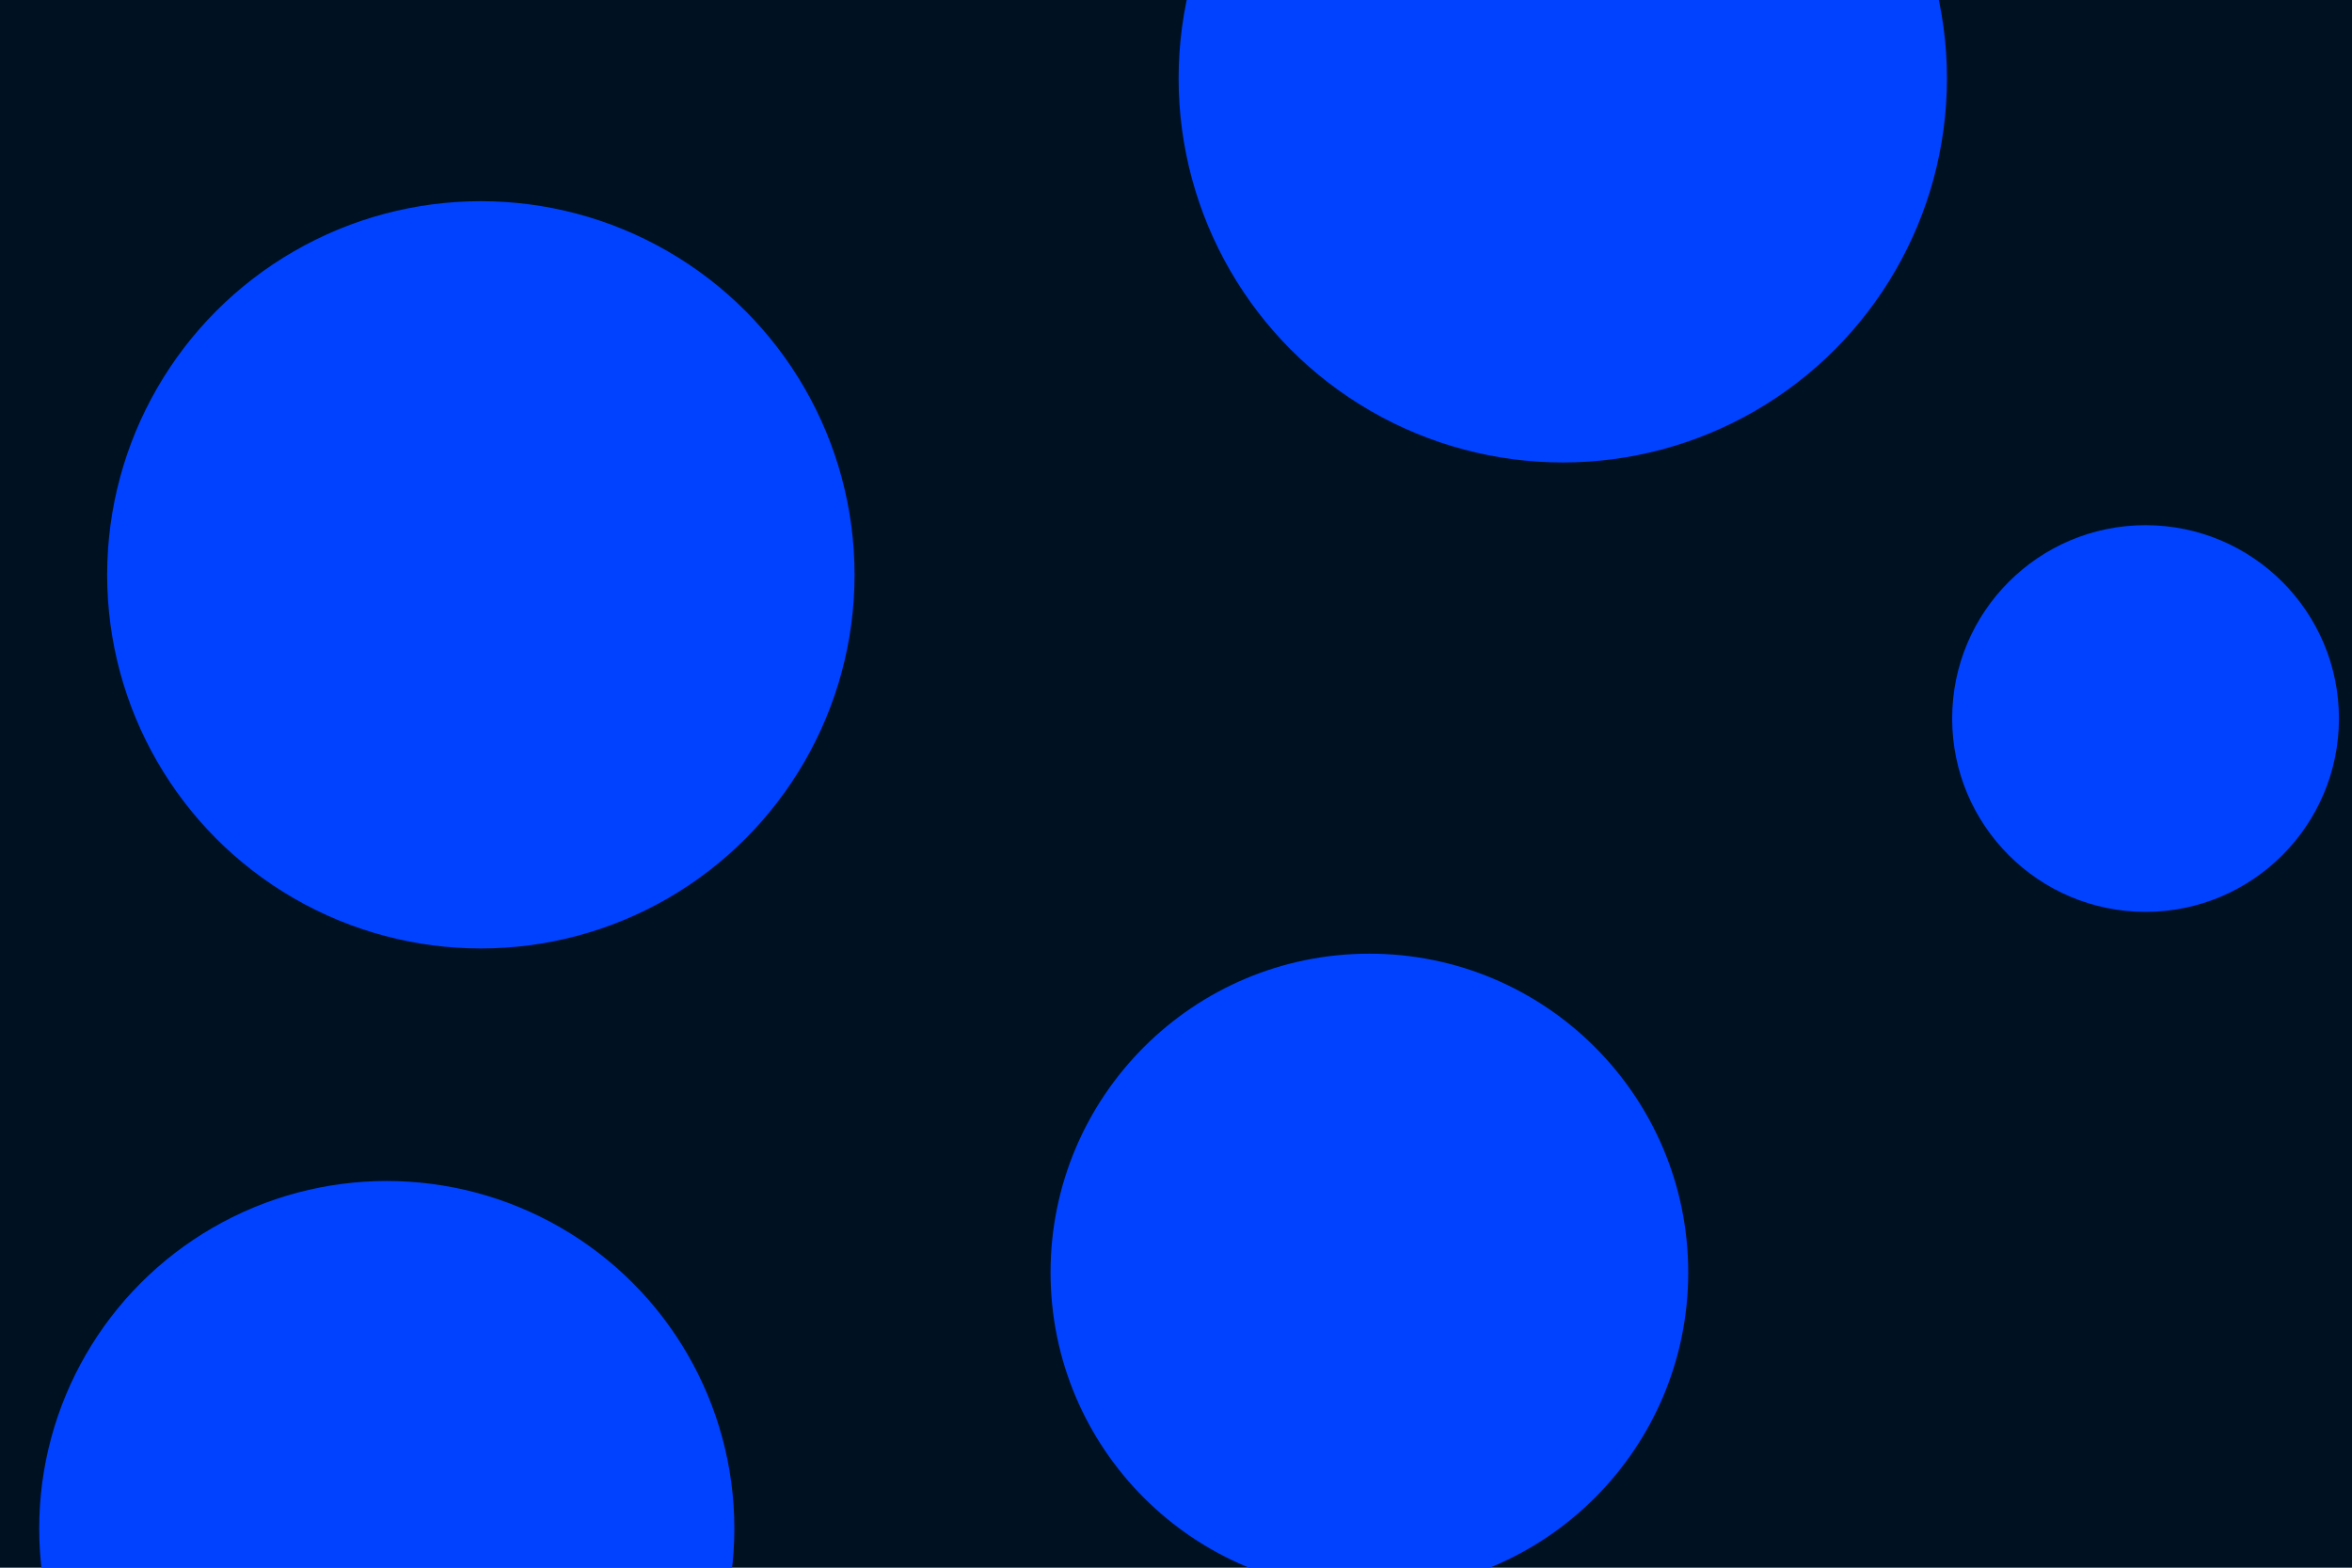 <svg id="visual" viewBox="0 0 900 600" width="900" height="600" xmlns="http://www.w3.org/2000/svg" xmlns:xlink="http://www.w3.org/1999/xlink" version="1.1"><rect x="0" y="0" width="900" height="600" fill="#001122"></rect><g fill="#0042ff"><circle r="147" cx="598" cy="30"></circle><circle r="74" cx="821" cy="275"></circle><circle r="133" cx="148" cy="585"></circle><circle r="143" cx="184" cy="220"></circle><circle r="122" cx="524" cy="487"></circle></g></svg>